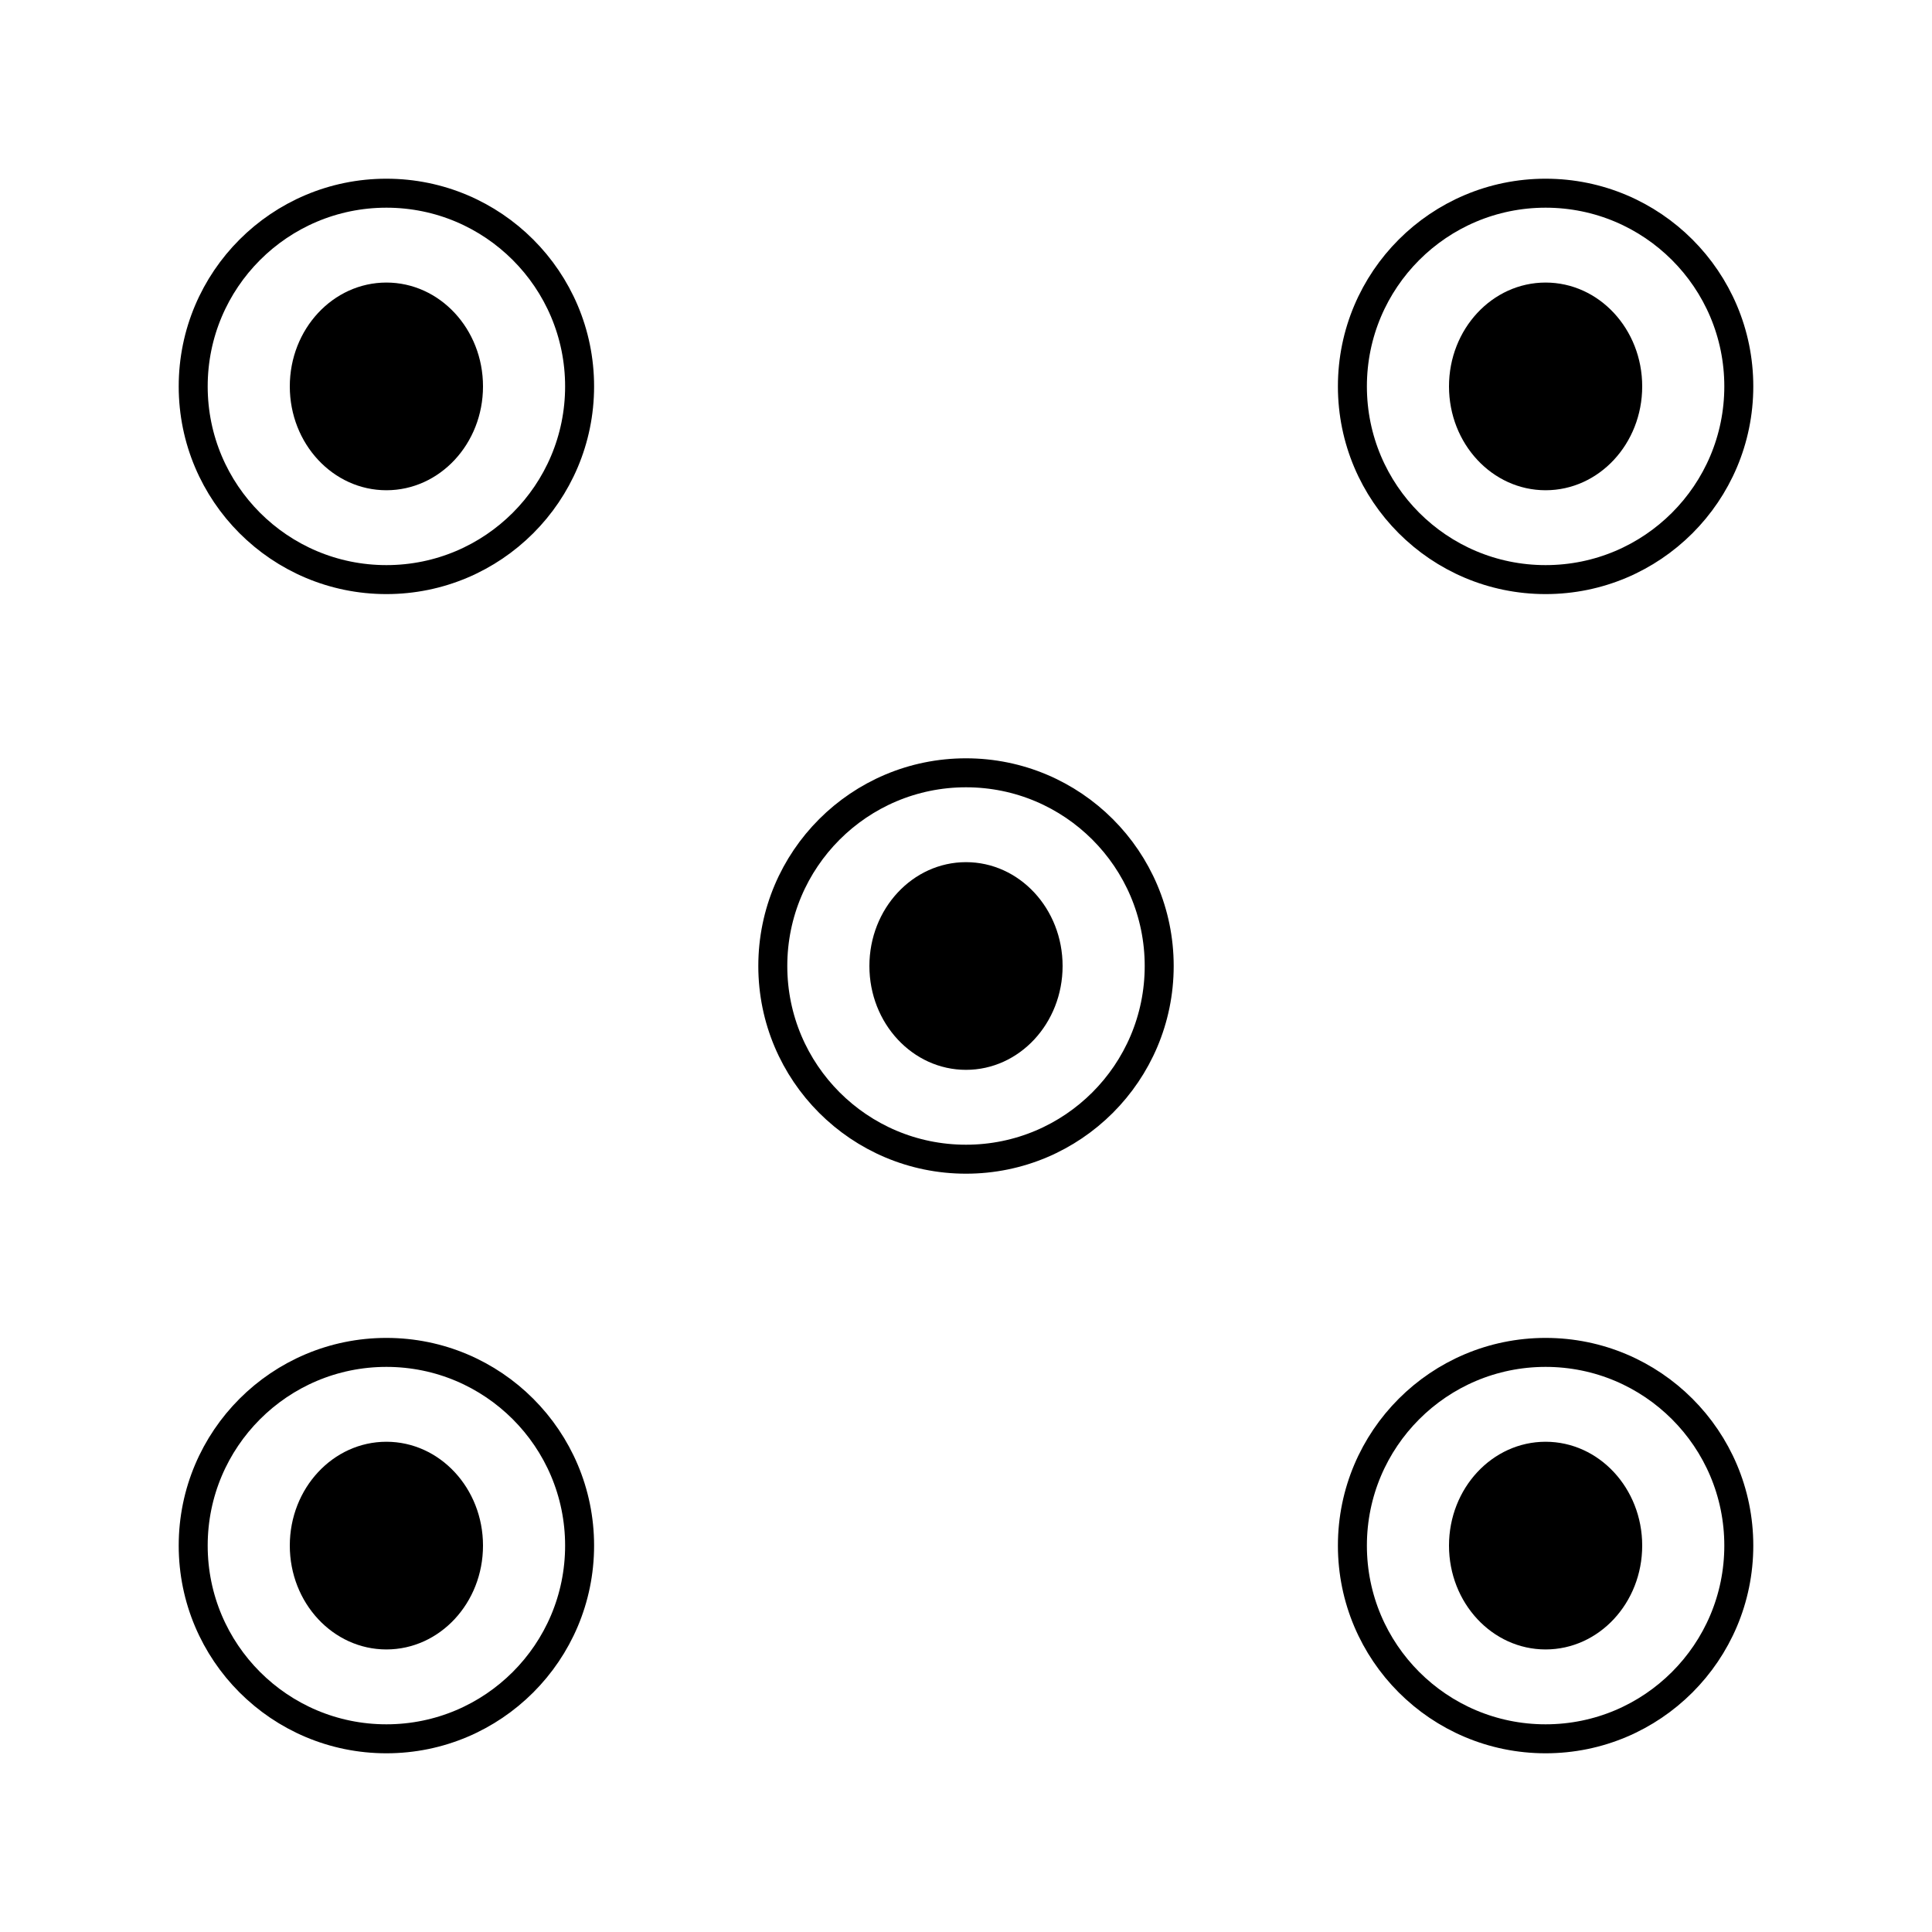 <svg width="100" height="100" xmlns="http://www.w3.org/2000/svg">
 <!-- Created with Method Draw - http://github.com/duopixel/Method-Draw/ -->
 <g>
  <title>background</title>
  <rect fill="none" id="canvas_background" height="102" width="102" y="-1" x="-1"/>
  <g display="none" overflow="visible" y="0" x="0" height="100%" width="100%" id="canvasGrid">
   <rect fill="url(#gridpattern)" stroke-width="0" y="0" x="0" height="100%" width="100%"/>
  </g>
 </g>
 <g>
  <title>Layer 1</title>
  <ellipse ry="10" rx="10" id="svg_1" cy="50" cx="50" stroke-width="1.5" stroke="#000000" fill="none"/>
  <ellipse ry="5.375" rx="5" id="svg_2" cy="50" cx="50" stroke-width="0" fill="#000000"/>
  <ellipse ry="10" rx="10" id="svg_3" cy="20" cx="20" stroke-width="1.5" stroke="#000000" fill="none"/>
  <ellipse ry="5.375" rx="5" id="svg_4" cy="20" cx="20" stroke-width="0" fill="#000000"/>
  <ellipse ry="10" rx="10" id="svg_5" cy="20" cx="80" stroke-width="1.5" stroke="#000000" fill="none"/>
  <ellipse ry="5.375" rx="5" id="svg_6" cy="20" cx="80" stroke-width="0" fill="#000000"/>
  <ellipse ry="10" rx="10" id="svg_7" cy="80" cx="20" stroke-width="1.5" stroke="#000000" fill="none"/>
  <ellipse ry="5.375" rx="5" id="svg_8" cy="80" cx="20" stroke-width="0" fill="#000000"/>
  <ellipse ry="10" rx="10" id="svg_9" cy="80" cx="80" stroke-width="1.5" stroke="#000000" fill="none"/>
  <ellipse ry="5.375" rx="5" id="svg_10" cy="80" cx="80" stroke-width="0" fill="#000000"/>
 </g>
</svg>